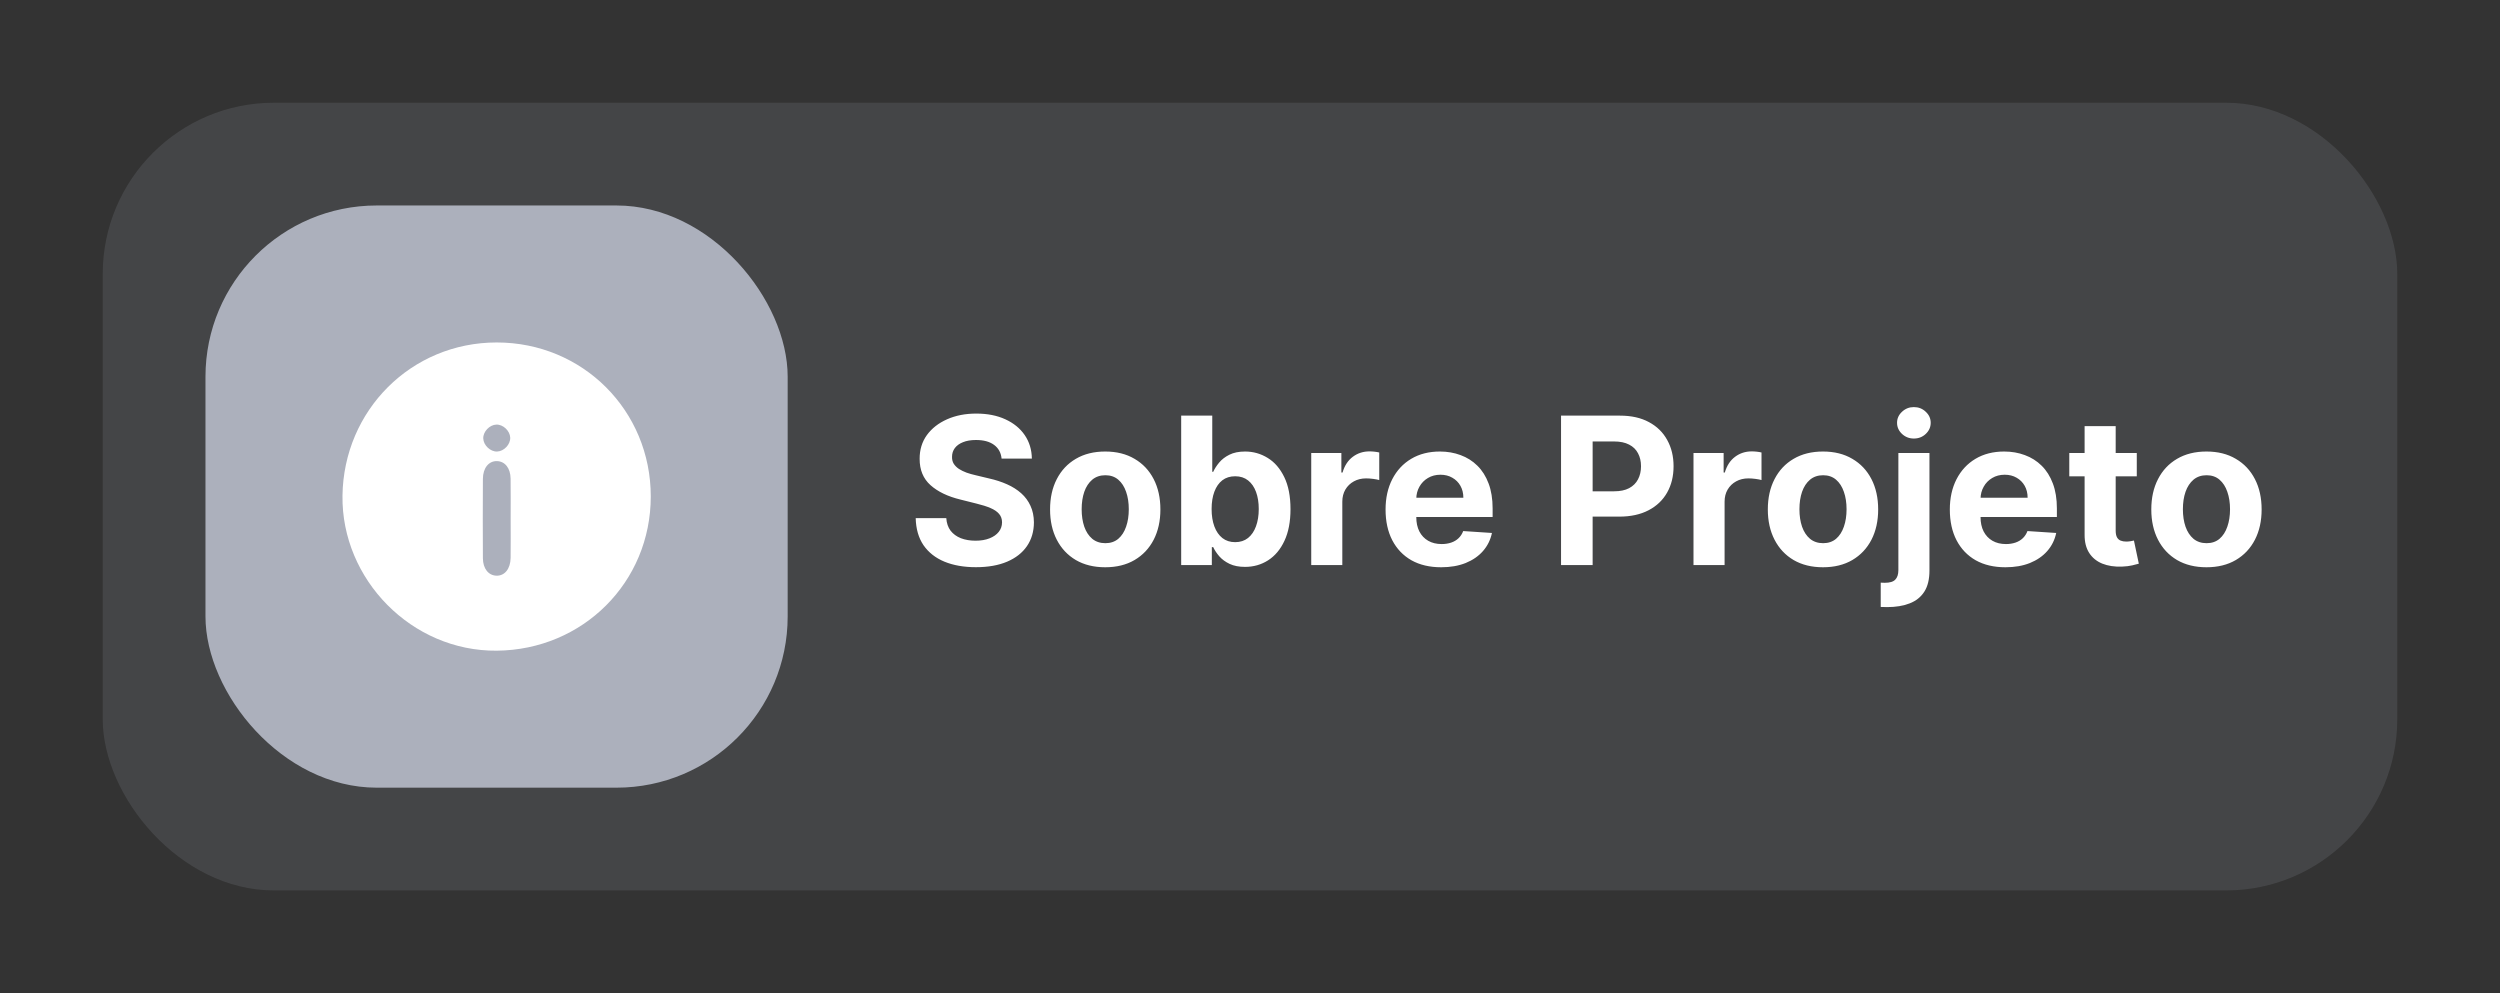 <svg width="146" height="58" viewBox="0 0 146 58" fill="none" xmlns="http://www.w3.org/2000/svg">
<rect x="0" y="0" width="146" height="58" fill="#333333" stroke="none"/>
<rect opacity="0.15" x="6" y="6" width="134" height="46" rx="10" fill="#ACB0BC"/>
<rect x="12" y="12" width="34" height="34" rx="10" fill="#ACB0BC"/>
<path d="M29.008 20C34.028 20 38.005 23.974 38.005 28.992C38.005 34.013 34.029 37.955 29.012 38C24.039 38.045 19.933 33.831 20.001 28.943C20.07 23.968 24.01 20 29.008 20ZM29.822 30.29C29.822 29.51 29.83 28.729 29.819 27.948C29.81 27.337 29.489 26.941 29.025 26.929C28.544 26.916 28.204 27.327 28.201 27.97C28.192 29.513 28.192 31.057 28.201 32.601C28.205 33.211 28.53 33.608 28.994 33.62C29.474 33.633 29.811 33.221 29.82 32.58C29.83 31.817 29.822 31.054 29.822 30.291V30.29ZM29.033 26.37C29.434 26.355 29.812 25.954 29.797 25.559C29.781 25.159 29.38 24.781 28.986 24.796C28.586 24.811 28.207 25.213 28.222 25.607C28.237 26.006 28.64 26.386 29.033 26.37Z" fill="white"/>
<path d="M58.493 26.783C58.459 26.439 58.312 26.172 58.054 25.982C57.795 25.791 57.445 25.696 57.001 25.696C56.7 25.696 56.446 25.739 56.239 25.824C56.031 25.906 55.872 26.021 55.761 26.169C55.653 26.317 55.599 26.484 55.599 26.672C55.594 26.828 55.626 26.965 55.697 27.081C55.771 27.197 55.872 27.298 56 27.384C56.128 27.466 56.276 27.538 56.443 27.601C56.611 27.66 56.79 27.712 56.98 27.754L57.764 27.942C58.145 28.027 58.494 28.141 58.812 28.283C59.131 28.425 59.406 28.599 59.639 28.807C59.872 29.014 60.053 29.259 60.18 29.54C60.311 29.821 60.378 30.143 60.381 30.507C60.378 31.041 60.242 31.504 59.972 31.896C59.705 32.285 59.318 32.588 58.812 32.804C58.31 33.017 57.703 33.124 56.993 33.124C56.288 33.124 55.675 33.016 55.152 32.8C54.632 32.584 54.226 32.264 53.933 31.841C53.644 31.415 53.492 30.888 53.477 30.26H55.263C55.283 30.553 55.367 30.797 55.514 30.993C55.665 31.186 55.865 31.332 56.115 31.432C56.368 31.528 56.653 31.577 56.972 31.577C57.284 31.577 57.555 31.531 57.785 31.44C58.019 31.349 58.199 31.223 58.327 31.061C58.455 30.899 58.519 30.713 58.519 30.503C58.519 30.307 58.46 30.142 58.344 30.009C58.23 29.875 58.062 29.761 57.841 29.668C57.622 29.574 57.354 29.489 57.035 29.412L56.085 29.173C55.349 28.994 54.769 28.715 54.342 28.334C53.916 27.953 53.705 27.44 53.707 26.796C53.705 26.267 53.845 25.805 54.129 25.41C54.416 25.016 54.81 24.707 55.31 24.486C55.81 24.264 56.378 24.153 57.014 24.153C57.662 24.153 58.227 24.264 58.71 24.486C59.196 24.707 59.574 25.016 59.844 25.41C60.114 25.805 60.253 26.263 60.261 26.783H58.493ZM64.545 33.128C63.883 33.128 63.311 32.987 62.828 32.706C62.348 32.422 61.977 32.027 61.716 31.521C61.454 31.013 61.324 30.423 61.324 29.753C61.324 29.077 61.454 28.486 61.716 27.98C61.977 27.472 62.348 27.077 62.828 26.796C63.311 26.511 63.883 26.369 64.545 26.369C65.207 26.369 65.778 26.511 66.258 26.796C66.741 27.077 67.113 27.472 67.375 27.98C67.636 28.486 67.767 29.077 67.767 29.753C67.767 30.423 67.636 31.013 67.375 31.521C67.113 32.027 66.741 32.422 66.258 32.706C65.778 32.987 65.207 33.128 64.545 33.128ZM64.554 31.722C64.855 31.722 65.106 31.636 65.308 31.466C65.51 31.293 65.662 31.057 65.764 30.759C65.869 30.46 65.921 30.121 65.921 29.74C65.921 29.359 65.869 29.02 65.764 28.722C65.662 28.423 65.51 28.188 65.308 28.014C65.106 27.841 64.855 27.754 64.554 27.754C64.25 27.754 63.994 27.841 63.787 28.014C63.582 28.188 63.427 28.423 63.322 28.722C63.22 29.02 63.169 29.359 63.169 29.74C63.169 30.121 63.22 30.46 63.322 30.759C63.427 31.057 63.582 31.293 63.787 31.466C63.994 31.636 64.25 31.722 64.554 31.722ZM68.981 33V24.273H70.796V27.554H70.852C70.931 27.378 71.046 27.199 71.197 27.017C71.35 26.832 71.549 26.679 71.794 26.557C72.041 26.432 72.348 26.369 72.714 26.369C73.191 26.369 73.632 26.494 74.035 26.744C74.439 26.991 74.761 27.365 75.002 27.865C75.244 28.362 75.365 28.986 75.365 29.736C75.365 30.466 75.247 31.082 75.011 31.585C74.778 32.085 74.46 32.465 74.056 32.723C73.656 32.979 73.207 33.106 72.71 33.106C72.358 33.106 72.058 33.048 71.811 32.932C71.566 32.815 71.366 32.669 71.21 32.493C71.054 32.314 70.934 32.133 70.852 31.952H70.771V33H68.981ZM70.758 29.727C70.758 30.116 70.812 30.456 70.92 30.746C71.028 31.035 71.184 31.261 71.389 31.423C71.593 31.582 71.842 31.662 72.135 31.662C72.43 31.662 72.68 31.581 72.885 31.419C73.089 31.254 73.244 31.027 73.349 30.737C73.457 30.445 73.511 30.108 73.511 29.727C73.511 29.349 73.459 29.017 73.353 28.73C73.248 28.443 73.093 28.219 72.889 28.057C72.684 27.895 72.433 27.814 72.135 27.814C71.839 27.814 71.589 27.892 71.385 28.048C71.183 28.204 71.028 28.426 70.92 28.713C70.812 29 70.758 29.338 70.758 29.727ZM76.576 33V26.454H78.336V27.597H78.404C78.523 27.19 78.724 26.884 79.005 26.676C79.286 26.466 79.61 26.361 79.977 26.361C80.067 26.361 80.165 26.366 80.271 26.378C80.376 26.389 80.468 26.405 80.548 26.425V28.035C80.462 28.01 80.344 27.987 80.194 27.967C80.043 27.947 79.906 27.938 79.781 27.938C79.513 27.938 79.275 27.996 79.065 28.112C78.857 28.226 78.692 28.385 78.57 28.59C78.451 28.794 78.391 29.03 78.391 29.297V33H76.576ZM84.164 33.128C83.491 33.128 82.912 32.992 82.426 32.719C81.943 32.443 81.571 32.054 81.309 31.551C81.048 31.046 80.917 30.447 80.917 29.757C80.917 29.084 81.048 28.493 81.309 27.984C81.571 27.476 81.939 27.079 82.413 26.796C82.89 26.511 83.45 26.369 84.092 26.369C84.524 26.369 84.926 26.439 85.298 26.578C85.673 26.715 86 26.921 86.278 27.196C86.559 27.472 86.778 27.818 86.934 28.236C87.091 28.651 87.169 29.136 87.169 29.693V30.192H81.642V29.067H85.46C85.46 28.805 85.403 28.574 85.289 28.372C85.176 28.171 85.018 28.013 84.816 27.899C84.618 27.783 84.386 27.724 84.122 27.724C83.846 27.724 83.602 27.788 83.389 27.916C83.179 28.041 83.014 28.21 82.894 28.423C82.775 28.634 82.714 28.868 82.711 29.126V30.196C82.711 30.52 82.771 30.8 82.89 31.035C83.012 31.271 83.184 31.453 83.406 31.581C83.627 31.709 83.89 31.773 84.194 31.773C84.396 31.773 84.581 31.744 84.748 31.688C84.916 31.631 85.059 31.546 85.179 31.432C85.298 31.318 85.389 31.179 85.451 31.014L87.13 31.125C87.045 31.528 86.87 31.881 86.606 32.182C86.345 32.48 86.007 32.713 85.592 32.881C85.18 33.045 84.704 33.128 84.164 33.128ZM91.165 33V24.273H94.608C95.27 24.273 95.834 24.399 96.3 24.652C96.766 24.902 97.121 25.25 97.365 25.696C97.612 26.139 97.736 26.651 97.736 27.23C97.736 27.81 97.611 28.321 97.361 28.764C97.111 29.207 96.749 29.553 96.274 29.8C95.803 30.047 95.231 30.171 94.561 30.171H92.367V28.692H94.263C94.618 28.692 94.91 28.631 95.141 28.509C95.374 28.384 95.547 28.212 95.66 27.993C95.777 27.771 95.835 27.517 95.835 27.23C95.835 26.94 95.777 26.688 95.66 26.472C95.547 26.253 95.374 26.084 95.141 25.965C94.908 25.842 94.612 25.781 94.254 25.781H93.01V33H91.165ZM98.9 33V26.454H100.66V27.597H100.728C100.848 27.19 101.048 26.884 101.329 26.676C101.61 26.466 101.934 26.361 102.301 26.361C102.392 26.361 102.49 26.366 102.595 26.378C102.7 26.389 102.792 26.405 102.872 26.425V28.035C102.787 28.01 102.669 27.987 102.518 27.967C102.368 27.947 102.23 27.938 102.105 27.938C101.838 27.938 101.599 27.996 101.389 28.112C101.181 28.226 101.017 28.385 100.895 28.59C100.775 28.794 100.716 29.03 100.716 29.297V33H98.9ZM106.463 33.128C105.801 33.128 105.229 32.987 104.746 32.706C104.266 32.422 103.895 32.027 103.634 31.521C103.372 31.013 103.241 30.423 103.241 29.753C103.241 29.077 103.372 28.486 103.634 27.98C103.895 27.472 104.266 27.077 104.746 26.796C105.229 26.511 105.801 26.369 106.463 26.369C107.125 26.369 107.696 26.511 108.176 26.796C108.659 27.077 109.031 27.472 109.293 27.98C109.554 28.486 109.685 29.077 109.685 29.753C109.685 30.423 109.554 31.013 109.293 31.521C109.031 32.027 108.659 32.422 108.176 32.706C107.696 32.987 107.125 33.128 106.463 33.128ZM106.472 31.722C106.773 31.722 107.024 31.636 107.226 31.466C107.428 31.293 107.58 31.057 107.682 30.759C107.787 30.46 107.839 30.121 107.839 29.74C107.839 29.359 107.787 29.02 107.682 28.722C107.58 28.423 107.428 28.188 107.226 28.014C107.024 27.841 106.773 27.754 106.472 27.754C106.168 27.754 105.912 27.841 105.705 28.014C105.5 28.188 105.345 28.423 105.24 28.722C105.138 29.02 105.087 29.359 105.087 29.74C105.087 30.121 105.138 30.46 105.24 30.759C105.345 31.057 105.5 31.293 105.705 31.466C105.912 31.636 106.168 31.722 106.472 31.722ZM110.865 26.454H112.68V33.324C112.68 33.83 112.581 34.239 112.382 34.551C112.183 34.864 111.898 35.092 111.526 35.237C111.156 35.382 110.714 35.455 110.2 35.455C110.138 35.455 110.078 35.453 110.021 35.45C109.962 35.45 109.899 35.449 109.834 35.446V34.027C109.882 34.03 109.925 34.031 109.962 34.031C109.996 34.034 110.033 34.035 110.072 34.035C110.365 34.035 110.57 33.973 110.686 33.848C110.805 33.726 110.865 33.541 110.865 33.294V26.454ZM111.768 25.611C111.501 25.611 111.271 25.521 111.078 25.342C110.885 25.16 110.788 24.943 110.788 24.69C110.788 24.44 110.885 24.226 111.078 24.047C111.271 23.865 111.501 23.774 111.768 23.774C112.041 23.774 112.273 23.865 112.463 24.047C112.656 24.226 112.753 24.44 112.753 24.69C112.753 24.943 112.656 25.16 112.463 25.342C112.273 25.521 112.041 25.611 111.768 25.611ZM117.118 33.128C116.444 33.128 115.865 32.992 115.379 32.719C114.896 32.443 114.524 32.054 114.262 31.551C114.001 31.046 113.87 30.447 113.87 29.757C113.87 29.084 114.001 28.493 114.262 27.984C114.524 27.476 114.892 27.079 115.366 26.796C115.843 26.511 116.403 26.369 117.045 26.369C117.477 26.369 117.879 26.439 118.251 26.578C118.626 26.715 118.953 26.921 119.231 27.196C119.512 27.472 119.731 27.818 119.887 28.236C120.044 28.651 120.122 29.136 120.122 29.693V30.192H114.595V29.067H118.413C118.413 28.805 118.356 28.574 118.243 28.372C118.129 28.171 117.971 28.013 117.77 27.899C117.571 27.783 117.339 27.724 117.075 27.724C116.799 27.724 116.555 27.788 116.342 27.916C116.132 28.041 115.967 28.21 115.848 28.423C115.728 28.634 115.667 28.868 115.664 29.126V30.196C115.664 30.52 115.724 30.8 115.843 31.035C115.966 31.271 116.137 31.453 116.359 31.581C116.581 31.709 116.843 31.773 117.147 31.773C117.349 31.773 117.534 31.744 117.701 31.688C117.869 31.631 118.012 31.546 118.132 31.432C118.251 31.318 118.342 31.179 118.404 31.014L120.083 31.125C119.998 31.528 119.824 31.881 119.559 32.182C119.298 32.48 118.96 32.713 118.545 32.881C118.133 33.045 117.657 33.128 117.118 33.128ZM124.788 26.454V27.818H120.846V26.454H124.788ZM121.741 24.886H123.556V30.989C123.556 31.156 123.582 31.287 123.633 31.381C123.684 31.472 123.755 31.535 123.846 31.572C123.94 31.609 124.048 31.628 124.17 31.628C124.255 31.628 124.341 31.621 124.426 31.607C124.511 31.59 124.576 31.577 124.622 31.568L124.907 32.919C124.816 32.947 124.689 32.98 124.524 33.017C124.359 33.057 124.159 33.081 123.923 33.09C123.485 33.106 123.102 33.048 122.772 32.915C122.446 32.781 122.191 32.574 122.01 32.293C121.828 32.011 121.738 31.656 121.741 31.227V24.886ZM128.858 33.128C128.196 33.128 127.623 32.987 127.14 32.706C126.66 32.422 126.289 32.027 126.028 31.521C125.767 31.013 125.636 30.423 125.636 29.753C125.636 29.077 125.767 28.486 126.028 27.98C126.289 27.472 126.66 27.077 127.14 26.796C127.623 26.511 128.196 26.369 128.858 26.369C129.52 26.369 130.091 26.511 130.571 26.796C131.054 27.077 131.426 27.472 131.687 27.98C131.949 28.486 132.079 29.077 132.079 29.753C132.079 30.423 131.949 31.013 131.687 31.521C131.426 32.027 131.054 32.422 130.571 32.706C130.091 32.987 129.52 33.128 128.858 33.128ZM128.866 31.722C129.167 31.722 129.419 31.636 129.62 31.466C129.822 31.293 129.974 31.057 130.076 30.759C130.181 30.46 130.234 30.121 130.234 29.74C130.234 29.359 130.181 29.02 130.076 28.722C129.974 28.423 129.822 28.188 129.62 28.014C129.419 27.841 129.167 27.754 128.866 27.754C128.562 27.754 128.306 27.841 128.099 28.014C127.895 28.188 127.74 28.423 127.635 28.722C127.532 29.02 127.481 29.359 127.481 29.74C127.481 30.121 127.532 30.46 127.635 30.759C127.74 31.057 127.895 31.293 128.099 31.466C128.306 31.636 128.562 31.722 128.866 31.722Z" fill="white"/>
</svg>
